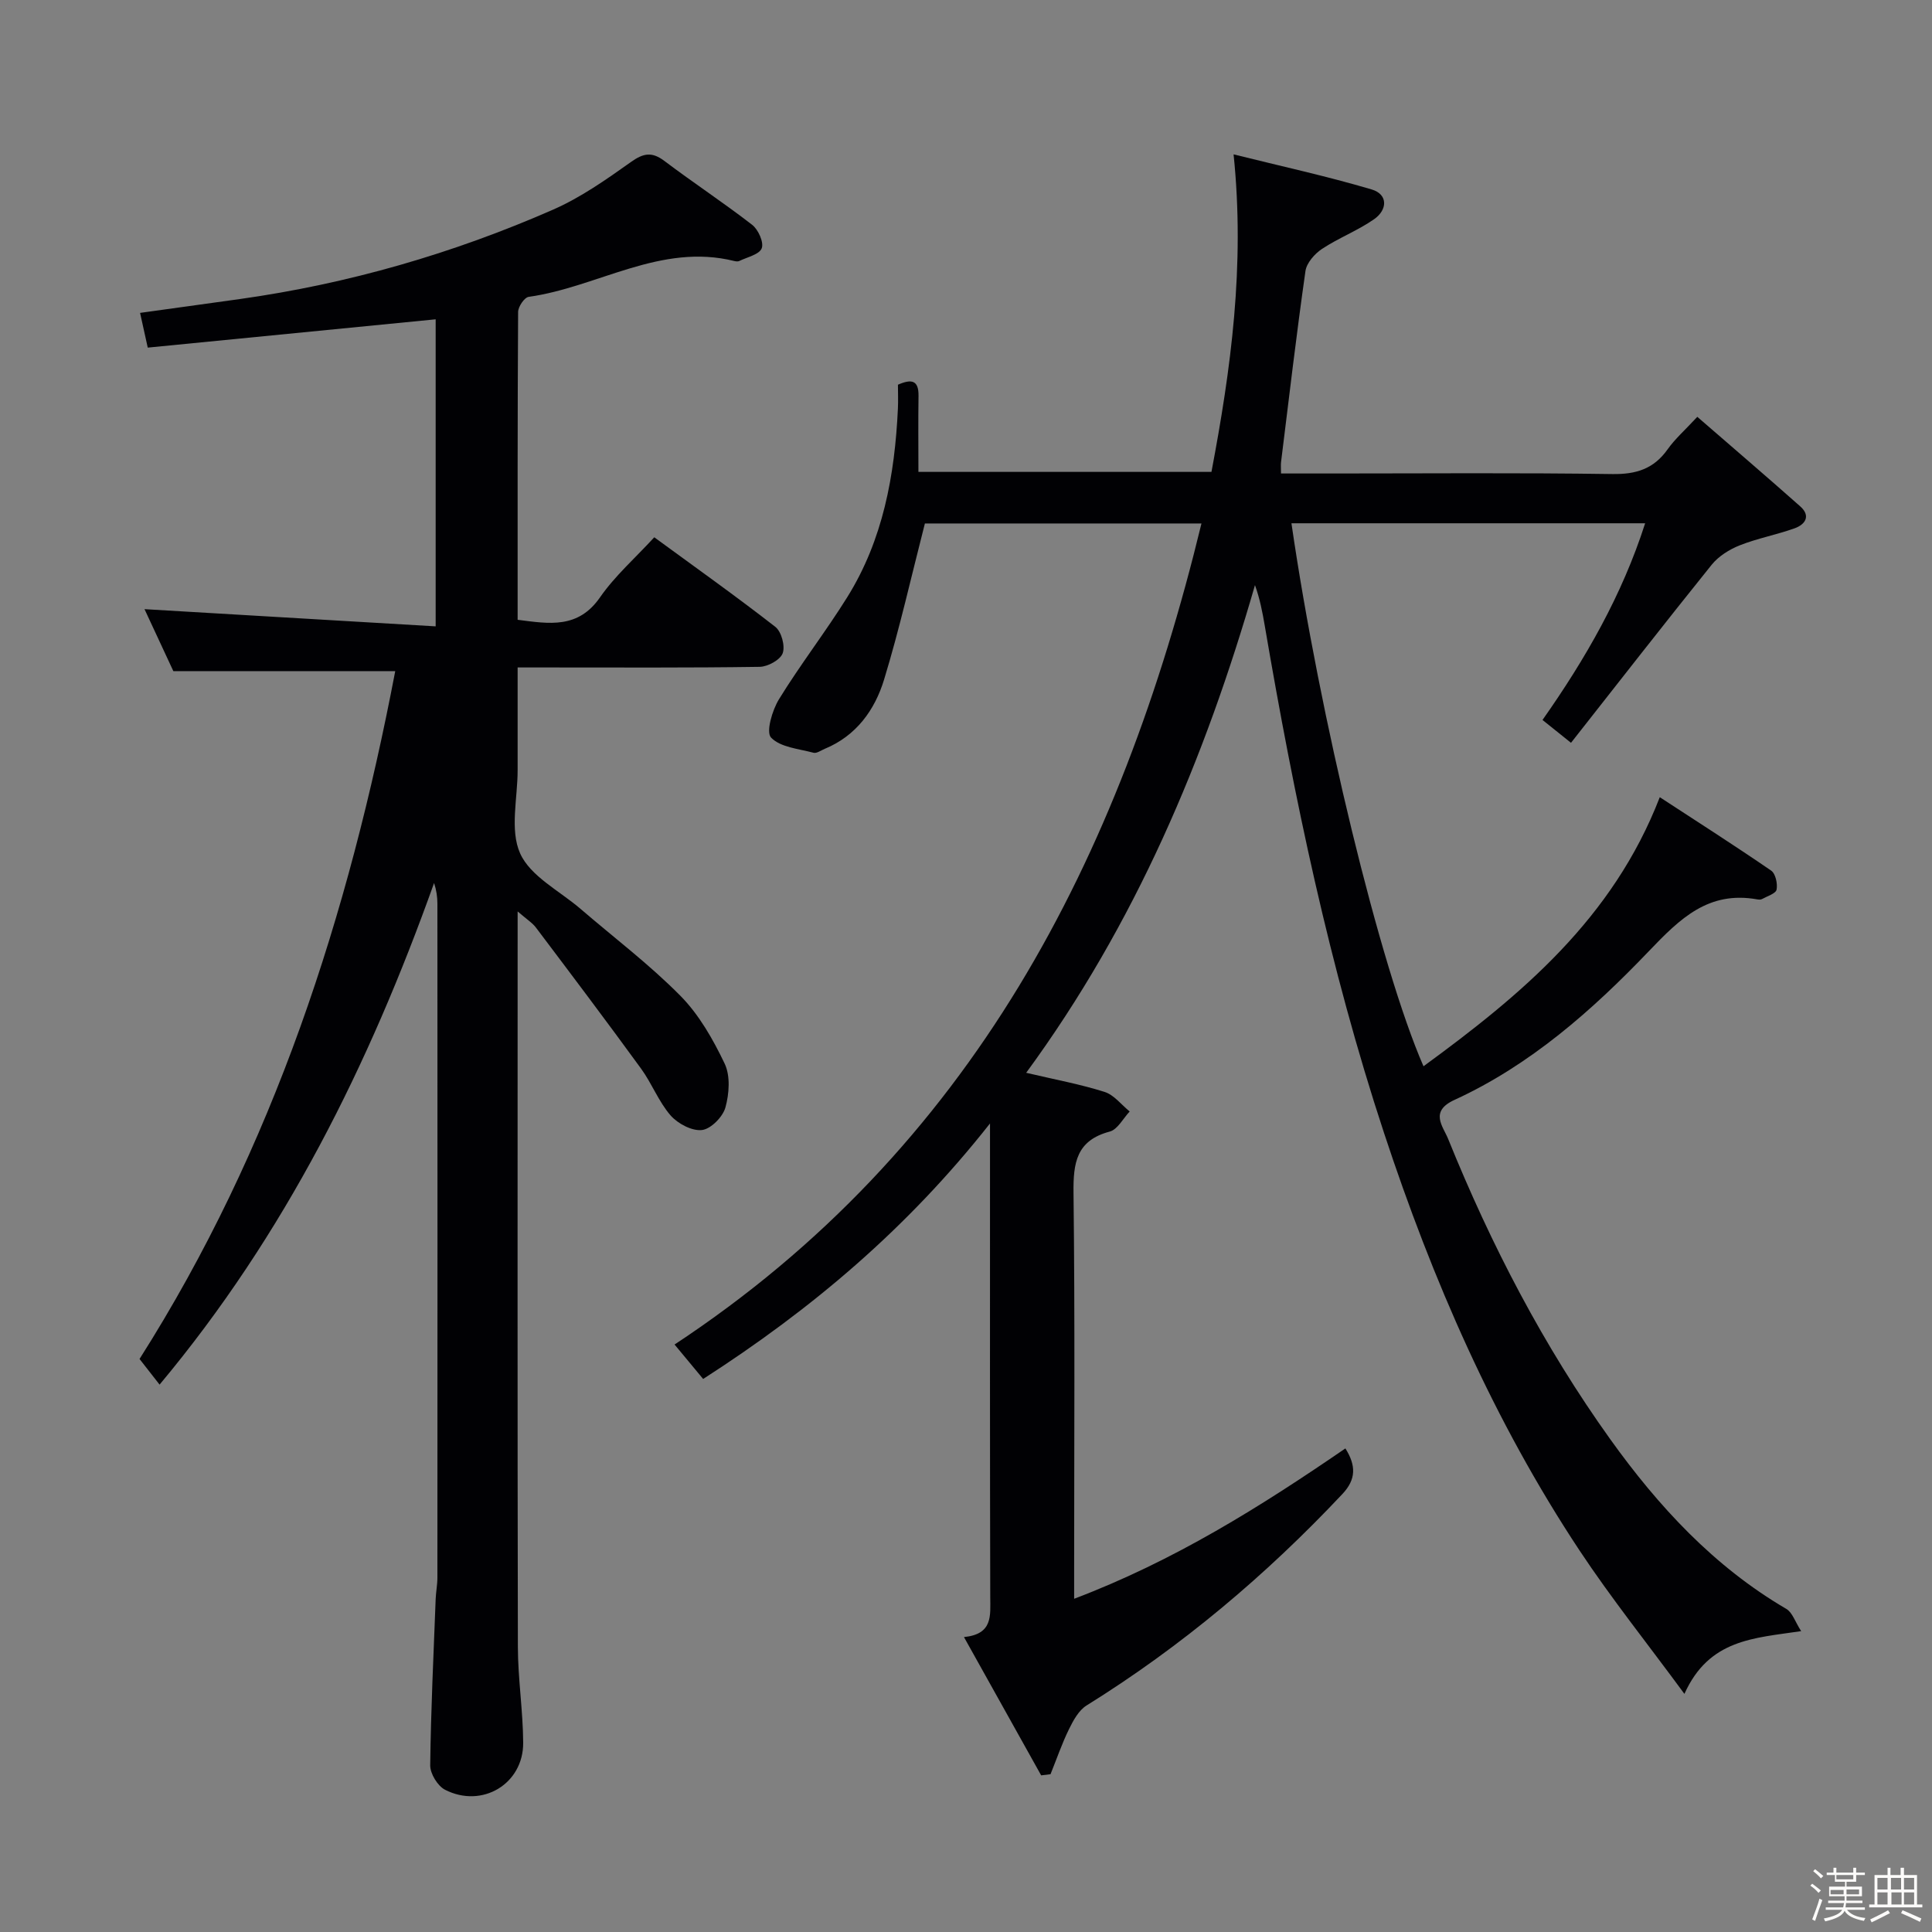 <svg enable-background="new 0 0 400 400" viewBox="0 0 400 400" xmlns="http://www.w3.org/2000/svg"><rect x="0" y="0" width="400" height="400" fill="#808080" stroke="none"/><path d="m374.8 390.4.4-.4c.7.5 1.3 1 1.8 1.4l-.5.5c-.5-.6-1.1-1.1-1.7-1.5zm1 7.3-.6-.3c.5-1.4 1.1-2.8 1.5-4.3.2.1.4.2.6.3-.5 1.3-1 2.8-1.5 4.3zm-.4-10.3.4-.4c.4.3 1 .8 1.7 1.4l-.5.5c-.4-.5-1-1-1.6-1.5zm2.5.3h1.7v-1h.6v1h3.5v-1h.6v1h1.8v.5h-1.8v1.4h-2v1h3.2v2h-3.2v.9h3.3v.5h-3.4c0 .3-.1.6-.1.9h4v.5h-3.7c.7.9 1.9 1.5 3.8 1.7-.1.2-.2.4-.3.6-2.1-.4-3.5-1.1-4-2.1-.4 1-1.8 1.7-4 2.2-.1-.2-.2-.4-.3-.6 2.1-.4 3.4-1 3.8-1.8h-3.4v-.5h3.6c.1-.3.1-.6.2-.9h-3.3v-.5h3.4c0-.3 0-.6 0-.9h-3.2v-2h3.3v-1h-2.1v-1.4h-1.7v-.5zm1.1 3.5v1h2.7c0-.3 0-.4 0-.4 0-.1 0-.2 0-.2 0-.1 0-.2 0-.3h-2.7zm1.2-3v.9h3.5v-.9zm4.7 3h-2.6v.6.4h2.6z" fill="#fcfbfa"/><path d="m393.6 386.7h.6v1.5h2.7v6.1h1.1v.6h-11v-.6h1.1v-6.1h2.7v-1.5h.6v1.5h2.1v-1.5zm-2.7 8.8.4.6c-1.2.6-2.5 1.3-3.8 1.9-.1-.2-.2-.4-.3-.6 1.2-.6 2.5-1.2 3.7-1.9zm-2.2-6.7v2.4h2.1v-2.4zm0 3v2.5h2.1v-2.5zm2.8-3v2.4h2.1v-2.4zm.1 3v2.5h2.1v-2.5h-2.2zm5.9 6.1c-1.4-.7-2.7-1.3-3.9-1.8l.3-.6c1.5.6 2.7 1.2 3.9 1.7zm-1.2-9.1h-2.1v2.4h2.1zm-2.1 3v2.5h2.1v-2.5z" fill="#fcfbfa"/><g fill="#010104"><path d="m348.74 350.7c-7.71-10.49-15.16-19.8-21.72-29.7-17.73-26.79-30.44-55.99-40.47-86.43-11.31-34.3-18.63-69.52-24.7-105.05-.47-2.75-.99-5.48-2.02-8.38-10.39 36.03-24.77 70.13-47.37 100.97 6.04 1.42 11.23 2.37 16.23 3.96 1.96.62 3.48 2.66 5.2 4.05-1.36 1.44-2.5 3.73-4.13 4.16-6.92 1.84-7.57 6.47-7.5 12.69.31 25.99.13 51.99.13 77.99v6.05c20.74-7.87 38.54-19.05 56.16-31.13 2.21 3.53 2.26 6.38-.63 9.45-15.82 16.82-33.32 31.57-52.96 43.77-1.61 1-2.74 3.08-3.63 4.89-1.48 3.02-2.57 6.22-3.83 9.34-.65.08-1.29.16-1.94.24-5.21-9.33-10.42-18.66-15.98-28.63 6.03-.61 5.45-4.44 5.44-8.3-.08-30.16-.05-60.33-.05-90.49 0-1.97 0-3.95 0-7.55-17.15 21.77-36.93 38.45-59.39 52.9-1.94-2.34-3.8-4.58-5.92-7.13 61.48-40.54 92.24-100.55 109.09-169.99-19.61 0-38.95 0-57.26 0-2.83 11.02-5.24 21.81-8.46 32.35-1.92 6.28-5.76 11.62-12.28 14.31-.77.32-1.66.98-2.31.81-3.07-.82-6.86-1.12-8.8-3.14-1.09-1.14.24-5.66 1.64-7.94 4.43-7.21 9.65-13.94 14.13-21.12 7.41-11.89 9.84-25.24 10.49-39.01.08-1.65.01-3.3.01-4.99 2.83-1.24 4.31-.94 4.26 2.33-.08 5.13-.02 10.27-.02 15.72h60.67c4.02-21.26 6.97-42.64 4.58-65.74 9.8 2.44 19.29 4.51 28.58 7.26 3.47 1.03 3.26 4.25.52 6.16-3.38 2.36-7.34 3.87-10.79 6.15-1.52 1.01-3.19 2.9-3.43 4.59-1.87 13.15-3.42 26.34-5.05 39.53-.08.62-.01 1.27-.01 2.38h10.61c19.33 0 38.66-.17 57.99.12 4.93.07 8.57-1.07 11.44-5.12 1.52-2.15 3.56-3.94 6.15-6.73 7.15 6.21 14.29 12.31 21.31 18.54 2.22 1.97 1.06 3.74-1.16 4.54-3.74 1.34-7.7 2.07-11.38 3.53-2.14.85-4.37 2.25-5.8 4.02-9.78 12.15-19.36 24.46-29.12 36.86-2.52-2.02-4.05-3.25-5.9-4.73 8.91-12.67 16.47-25.82 21.25-40.72-24.73 0-48.96 0-73.23 0 5.81 40.04 18.39 91.94 27.34 112.42 20.27-14.82 39.18-30.53 48.92-55.71 7.95 5.19 15.59 10.07 23.06 15.2.91.63 1.36 2.71 1.12 3.94-.16.81-1.91 1.34-2.99 1.94-.26.15-.67.14-.99.08-10.12-1.81-15.96 3.92-22.5 10.76-11.71 12.24-24.54 23.57-40.22 30.76-5.22 2.39-2.35 5.46-1.29 8.09 8.89 21.97 19.78 42.93 33.58 62.19 9.92 13.84 21.43 26.33 36.42 35.09 1.27.74 1.83 2.68 3.08 4.61-9.86 1.47-19.07 1.67-24.17 12.99z"/><path d="m107.17 188.7v6.72c0 48.5-.05 96.99.05 145.49.01 6.64 1.06 13.27 1.1 19.9.06 8.52-8.49 13.67-16.18 9.74-1.53-.78-3.09-3.34-3.07-5.06.14-11.48.69-22.95 1.13-34.42.06-1.49.36-2.97.36-4.46.02-46.5.02-92.99 0-139.49 0-1.41-.2-2.82-.69-4.3-13.4 37.55-30.84 72.75-56.83 103.85-1.43-1.84-2.73-3.49-4.15-5.31 27.78-43.76 43.3-91.98 52.94-142.41-15.33 0-30.21 0-45.94 0-1.75-3.76-3.96-8.5-5.97-12.83 20.01 1.18 39.92 2.35 60.28 3.56 0-22.14 0-43.03 0-63.57-19.93 1.96-39.67 3.9-59.61 5.86-.62-2.79-1.03-4.68-1.59-7.19 6.98-.97 13.8-1.91 20.62-2.86 22.5-3.16 44.15-9.42 64.92-18.53 5.71-2.51 10.97-6.21 16.09-9.85 2.61-1.86 4.36-2.16 6.95-.2 5.97 4.51 12.24 8.63 18.15 13.21 1.26.98 2.45 3.62 1.98 4.85-.49 1.29-3 1.83-4.66 2.64-.27.13-.67.08-.99.01-15.27-3.82-28.31 5.41-42.6 7.41-.89.12-2.19 2.04-2.19 3.14-.13 21.14-.1 42.28-.1 63.72 6.59.85 12.52 1.89 17.06-4.65 3.09-4.45 7.29-8.14 11.23-12.43 8.55 6.26 16.95 12.22 25.06 18.54 1.27.99 2.07 3.96 1.53 5.46-.49 1.37-3.07 2.79-4.75 2.82-14.66.22-29.33.13-43.99.13-1.8 0-3.61 0-6.14 0 0 7.35-.01 14.28 0 21.22.01 5.83-1.66 12.42.52 17.28 2.12 4.74 8.16 7.75 12.5 11.48 6.94 5.97 14.28 11.52 20.69 18.01 3.86 3.91 6.76 9.02 9.15 14.03 1.21 2.53.95 6.24.16 9.08-.54 1.95-3.01 4.46-4.86 4.67-2.07.24-5-1.32-6.49-3.02-2.47-2.84-3.86-6.59-6.1-9.67-7.13-9.8-14.43-19.48-21.73-29.16-.73-1.01-1.89-1.72-3.84-3.41z"/></g></svg>